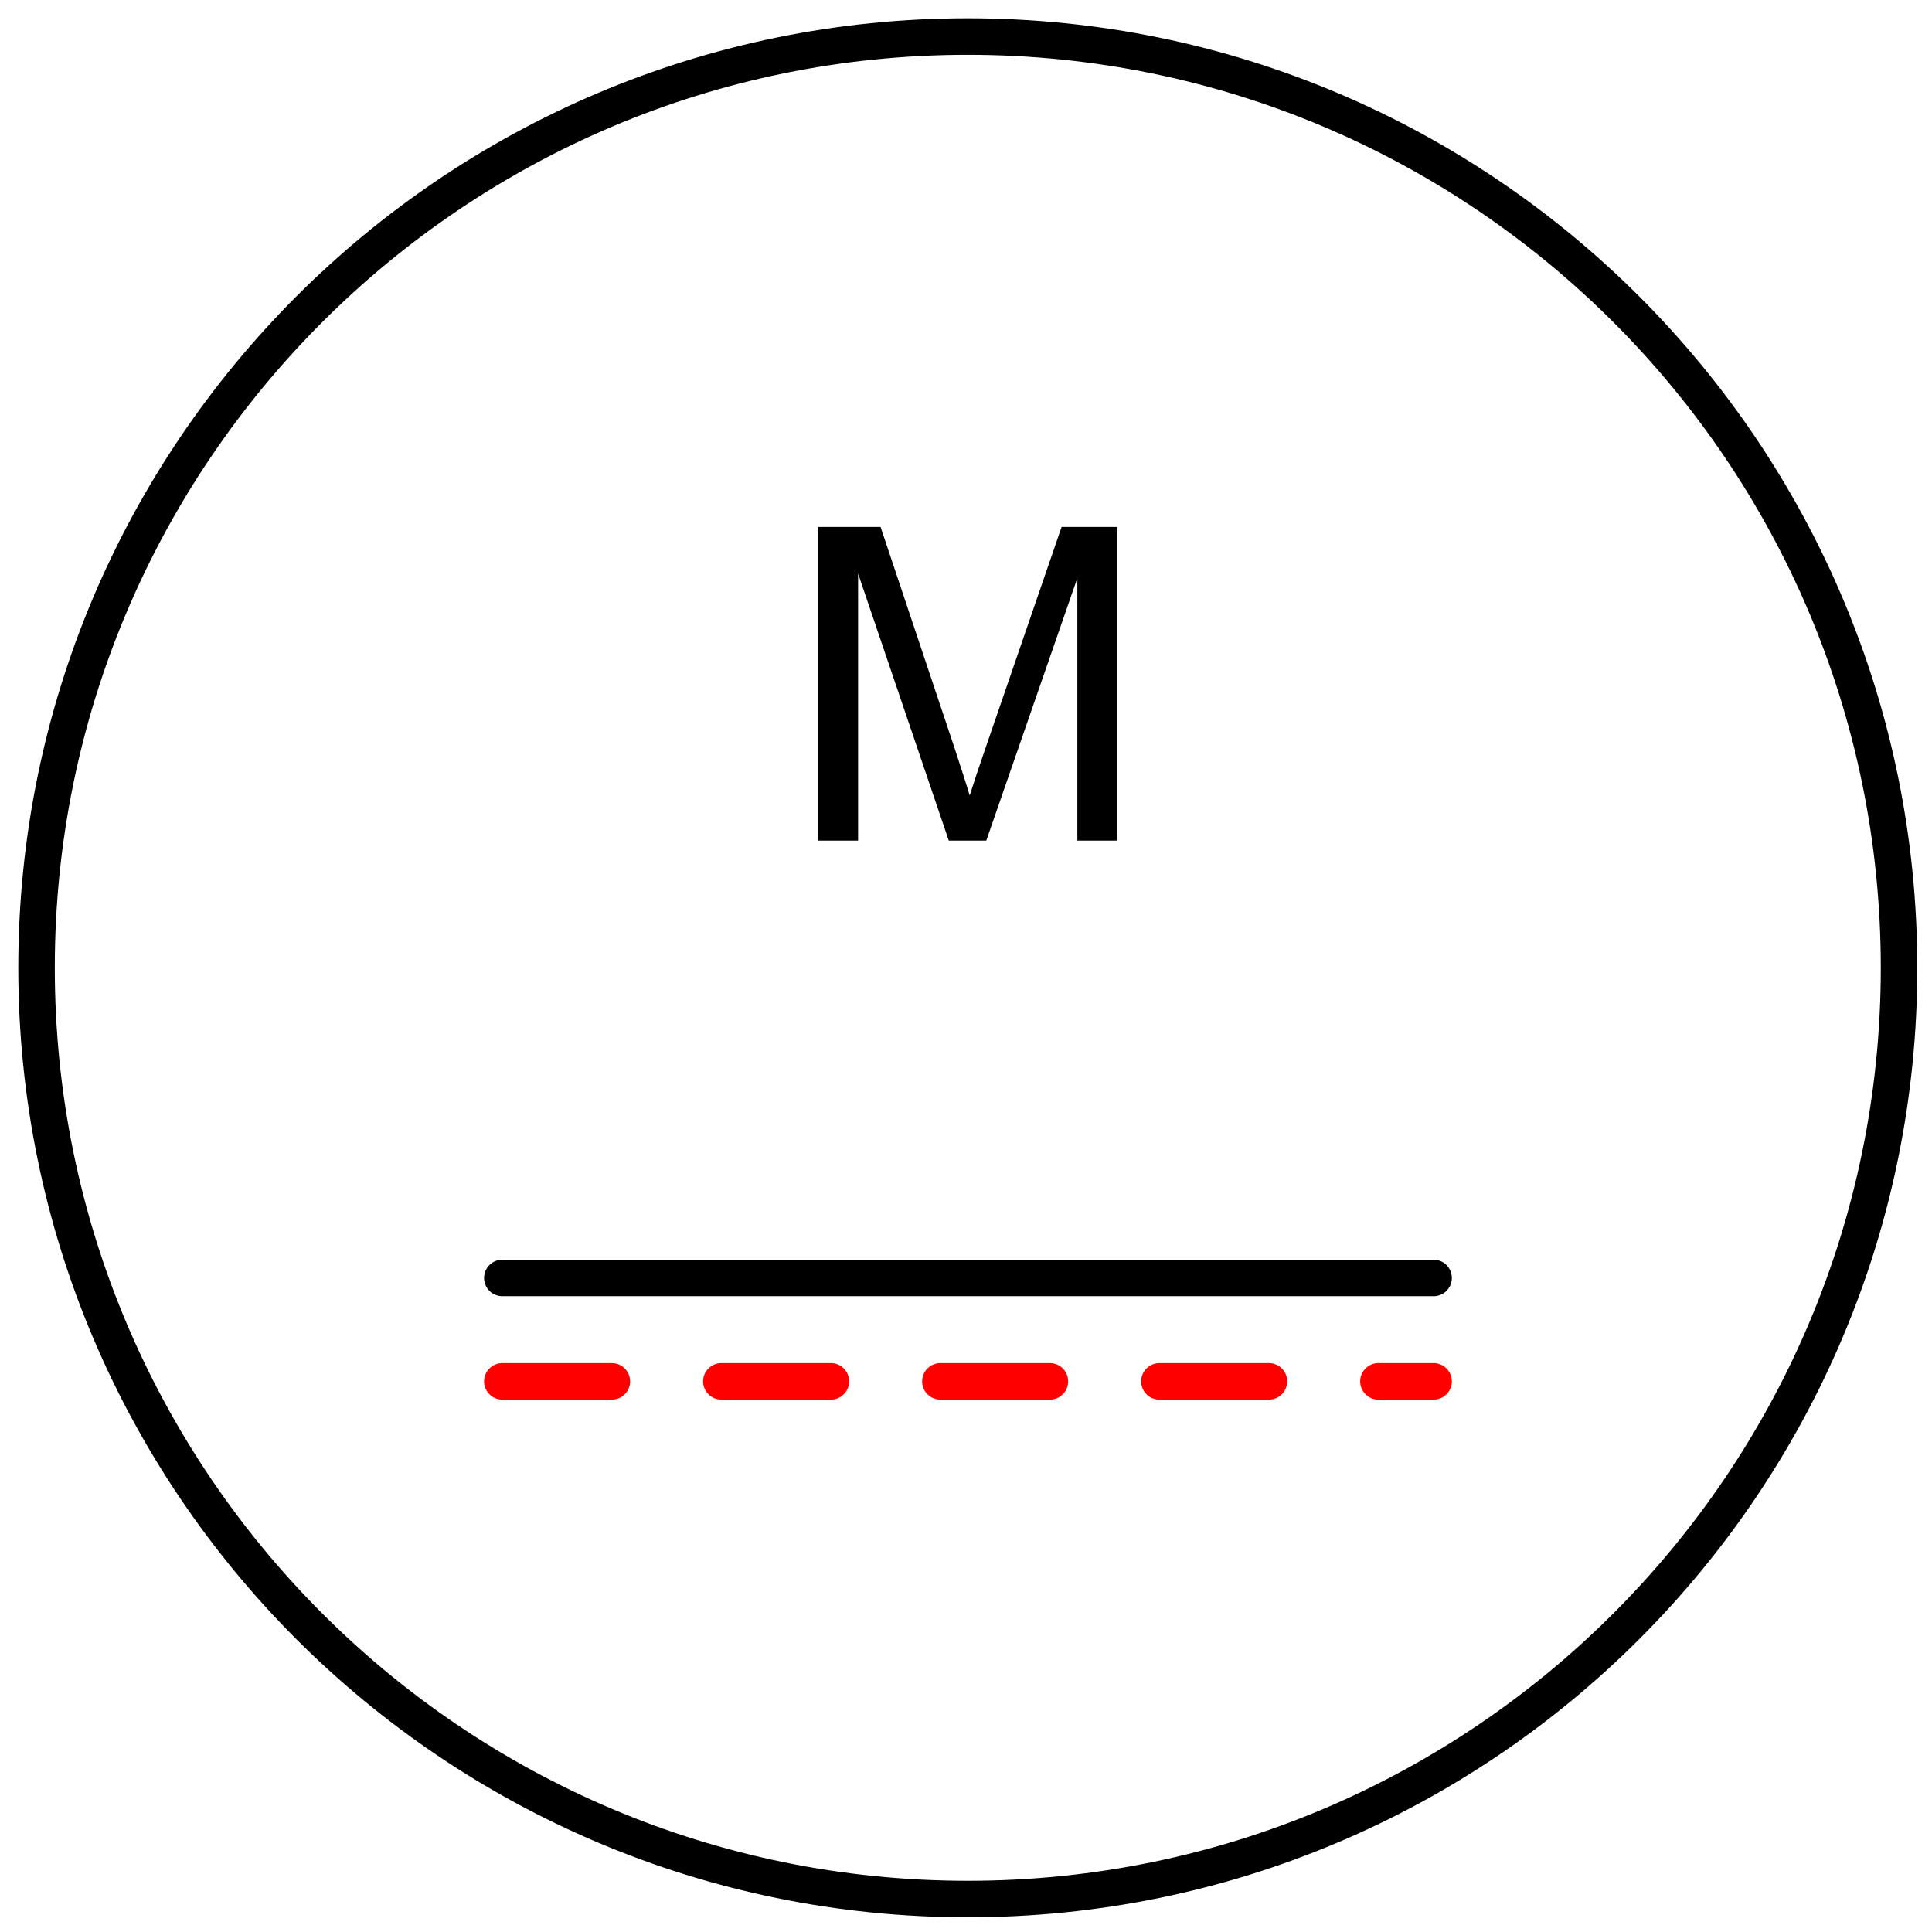<?xml version="1.0" encoding="UTF-8"?>
<!--
/*******************************************************************************
* Copyright (c) 2010-2019 ITER Organization. 
* All rights reserved. This program and the accompanying materials
* are made available under the terms of the Eclipse Public License v1.0
* which accompanies this distribution, and is available at
* http://www.eclipse.org/legal/epl-v10.html
******************************************************************************/
-->
<svg xmlns="http://www.w3.org/2000/svg" xmlns:xlink="http://www.w3.org/1999/xlink" width="57pt" height="57pt" viewBox="0 0 57 57" version="1.1">
<g id="surface1">
<path style="fill:none;stroke-width:1;stroke-linecap:round;stroke-linejoin:round;stroke:rgb(0%,0%,0%);stroke-opacity:1;stroke-miterlimit:3;" d="M 51.022 27.511 C 51.022 13.422 39.601 2.001 25.511 2.001 C 11.422 2.001 0.001 13.422 0.001 27.511 C 0.001 41.601 11.422 53.022 25.511 53.022 C 39.601 53.022 51.022 41.601 51.022 27.511 Z M 51.022 27.511 " transform="matrix(1.077,0,0,1.077,1.077,-1.077)"/>
<path style=" stroke:none;fill-rule:nonzero;fill:rgb(0%,0%,0%);fill-opacity:1;" d="M 24.137 24.801 L 24.137 15.547 L 25.98 15.547 L 28.172 22.098 C 28.371 22.711 28.52 23.168 28.609 23.469 C 28.715 23.133 28.879 22.637 29.105 21.984 L 31.32 15.547 L 32.969 15.547 L 32.969 24.801 L 31.785 24.801 L 31.785 17.055 L 29.098 24.801 L 27.992 24.801 L 25.316 16.922 L 25.316 24.801 Z M 24.137 24.801 "/>
<path style="fill:none;stroke-width:1;stroke-linecap:round;stroke-linejoin:round;stroke:rgb(0%,0%,0%);stroke-opacity:1;stroke-miterlimit:3;" d="M 0 53.022 L 25.511 53.022 " transform="matrix(1.077,0,0,1.077,14.82,-19.401)"/>
<path style="fill:none;stroke-width:1;stroke-linecap:round;stroke-linejoin:round;stroke:rgb(100%,0%,0%);stroke-opacity:1;stroke-dasharray:3,3;stroke-miterlimit:3;" d="M 0 53.019 L 25.511 53.019 " transform="matrix(1.077,0,0,1.077,14.82,-16.347)"/>
</g>
</svg>
